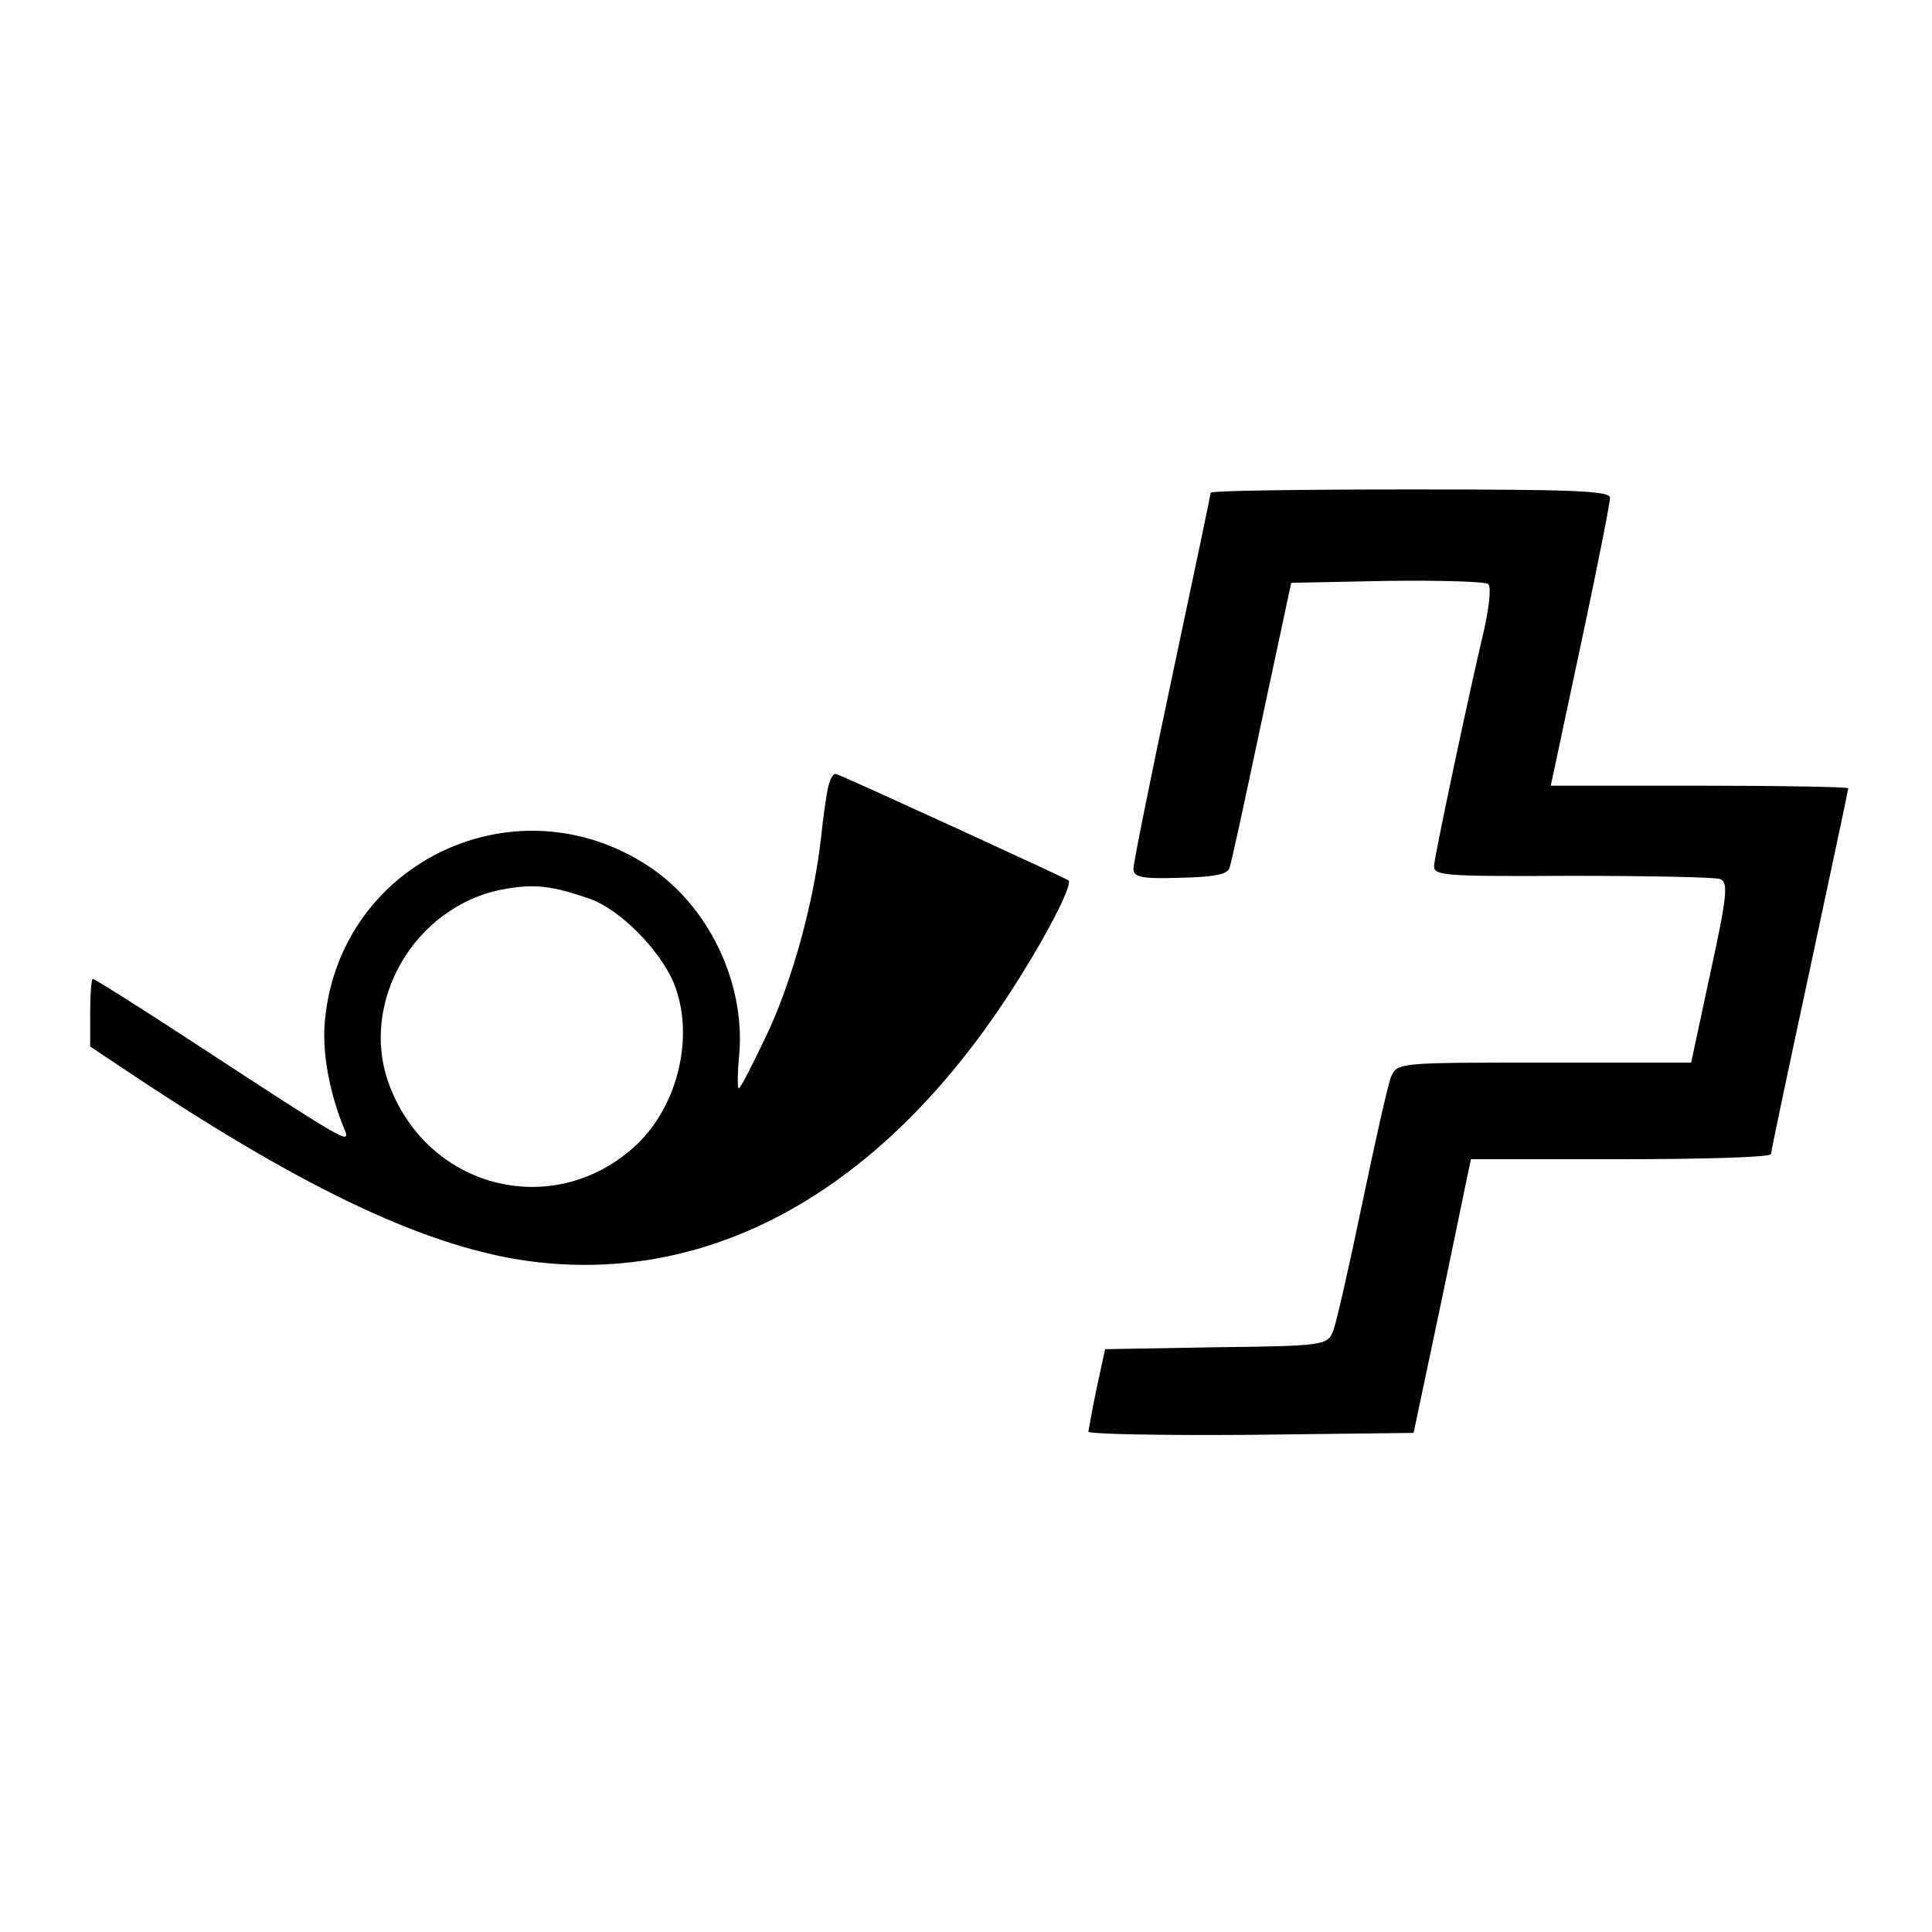 <?xml version="1.0" standalone="no"?>
<!DOCTYPE svg PUBLIC "-//W3C//DTD SVG 20010904//EN"
 "http://www.w3.org/TR/2001/REC-SVG-20010904/DTD/svg10.dtd">
<svg version="1.0" xmlns="http://www.w3.org/2000/svg"
 width="300pt" height="300pt" viewBox="0 0 300 300"
 preserveAspectRatio="xMidYMid meet">
<g transform="translate(0,300) scale(0.1,-0.1)"
fill="#000000" stroke="none">
<path d="M1880 2235 c0 -2 -27 -131 -60 -286 -33 -155 -60 -289 -60 -298 0
-13 12 -16 72 -14 51 1 74 5 77 15 3 7 25 110 50 228 l46 215 149 3 c82 1 153
-1 157 -5 5 -5 1 -37 -7 -73 -23 -97 -75 -342 -77 -363 -2 -17 11 -18 214 -17
118 0 222 -2 230 -5 13 -5 11 -26 -15 -145 l-30 -140 -228 0 c-227 0 -228 0
-238 -22 -5 -13 -25 -102 -45 -198 -20 -96 -40 -185 -45 -197 -9 -22 -14 -23
-182 -25 l-172 -3 -13 -60 c-7 -33 -12 -63 -13 -68 0 -4 114 -6 252 -5 l253 3
45 213 44 212 233 0 c128 0 233 3 233 8 0 4 27 132 60 285 33 154 60 281 60
283 0 2 -104 4 -231 4 l-231 0 6 28 c3 15 24 112 46 216 22 104 40 195 40 203
0 11 -57 13 -310 13 -170 0 -310 -2 -310 -5z"/>
<path d="M1286 1778 c-3 -13 -8 -48 -11 -78 -11 -99 -44 -221 -84 -306 -22
-46 -41 -84 -44 -84 -2 0 -2 24 1 54 9 111 -48 230 -141 291 -205 135 -476 8
-502 -235 -6 -51 6 -116 30 -174 10 -24 3 -20 -228 131 -87 57 -160 103 -163
103 -2 0 -4 -24 -4 -52 l0 -53 63 -42 c273 -182 465 -272 624 -292 280 -35
541 111 739 414 55 84 101 172 93 178 -3 3 -330 153 -360 165 -5 2 -10 -7 -13
-20z m-369 -174 c46 -17 107 -78 129 -130 33 -80 8 -189 -57 -251 -125 -118
-322 -72 -384 91 -49 128 38 279 176 305 49 9 75 6 136 -15z"/>
</g>
</svg>
